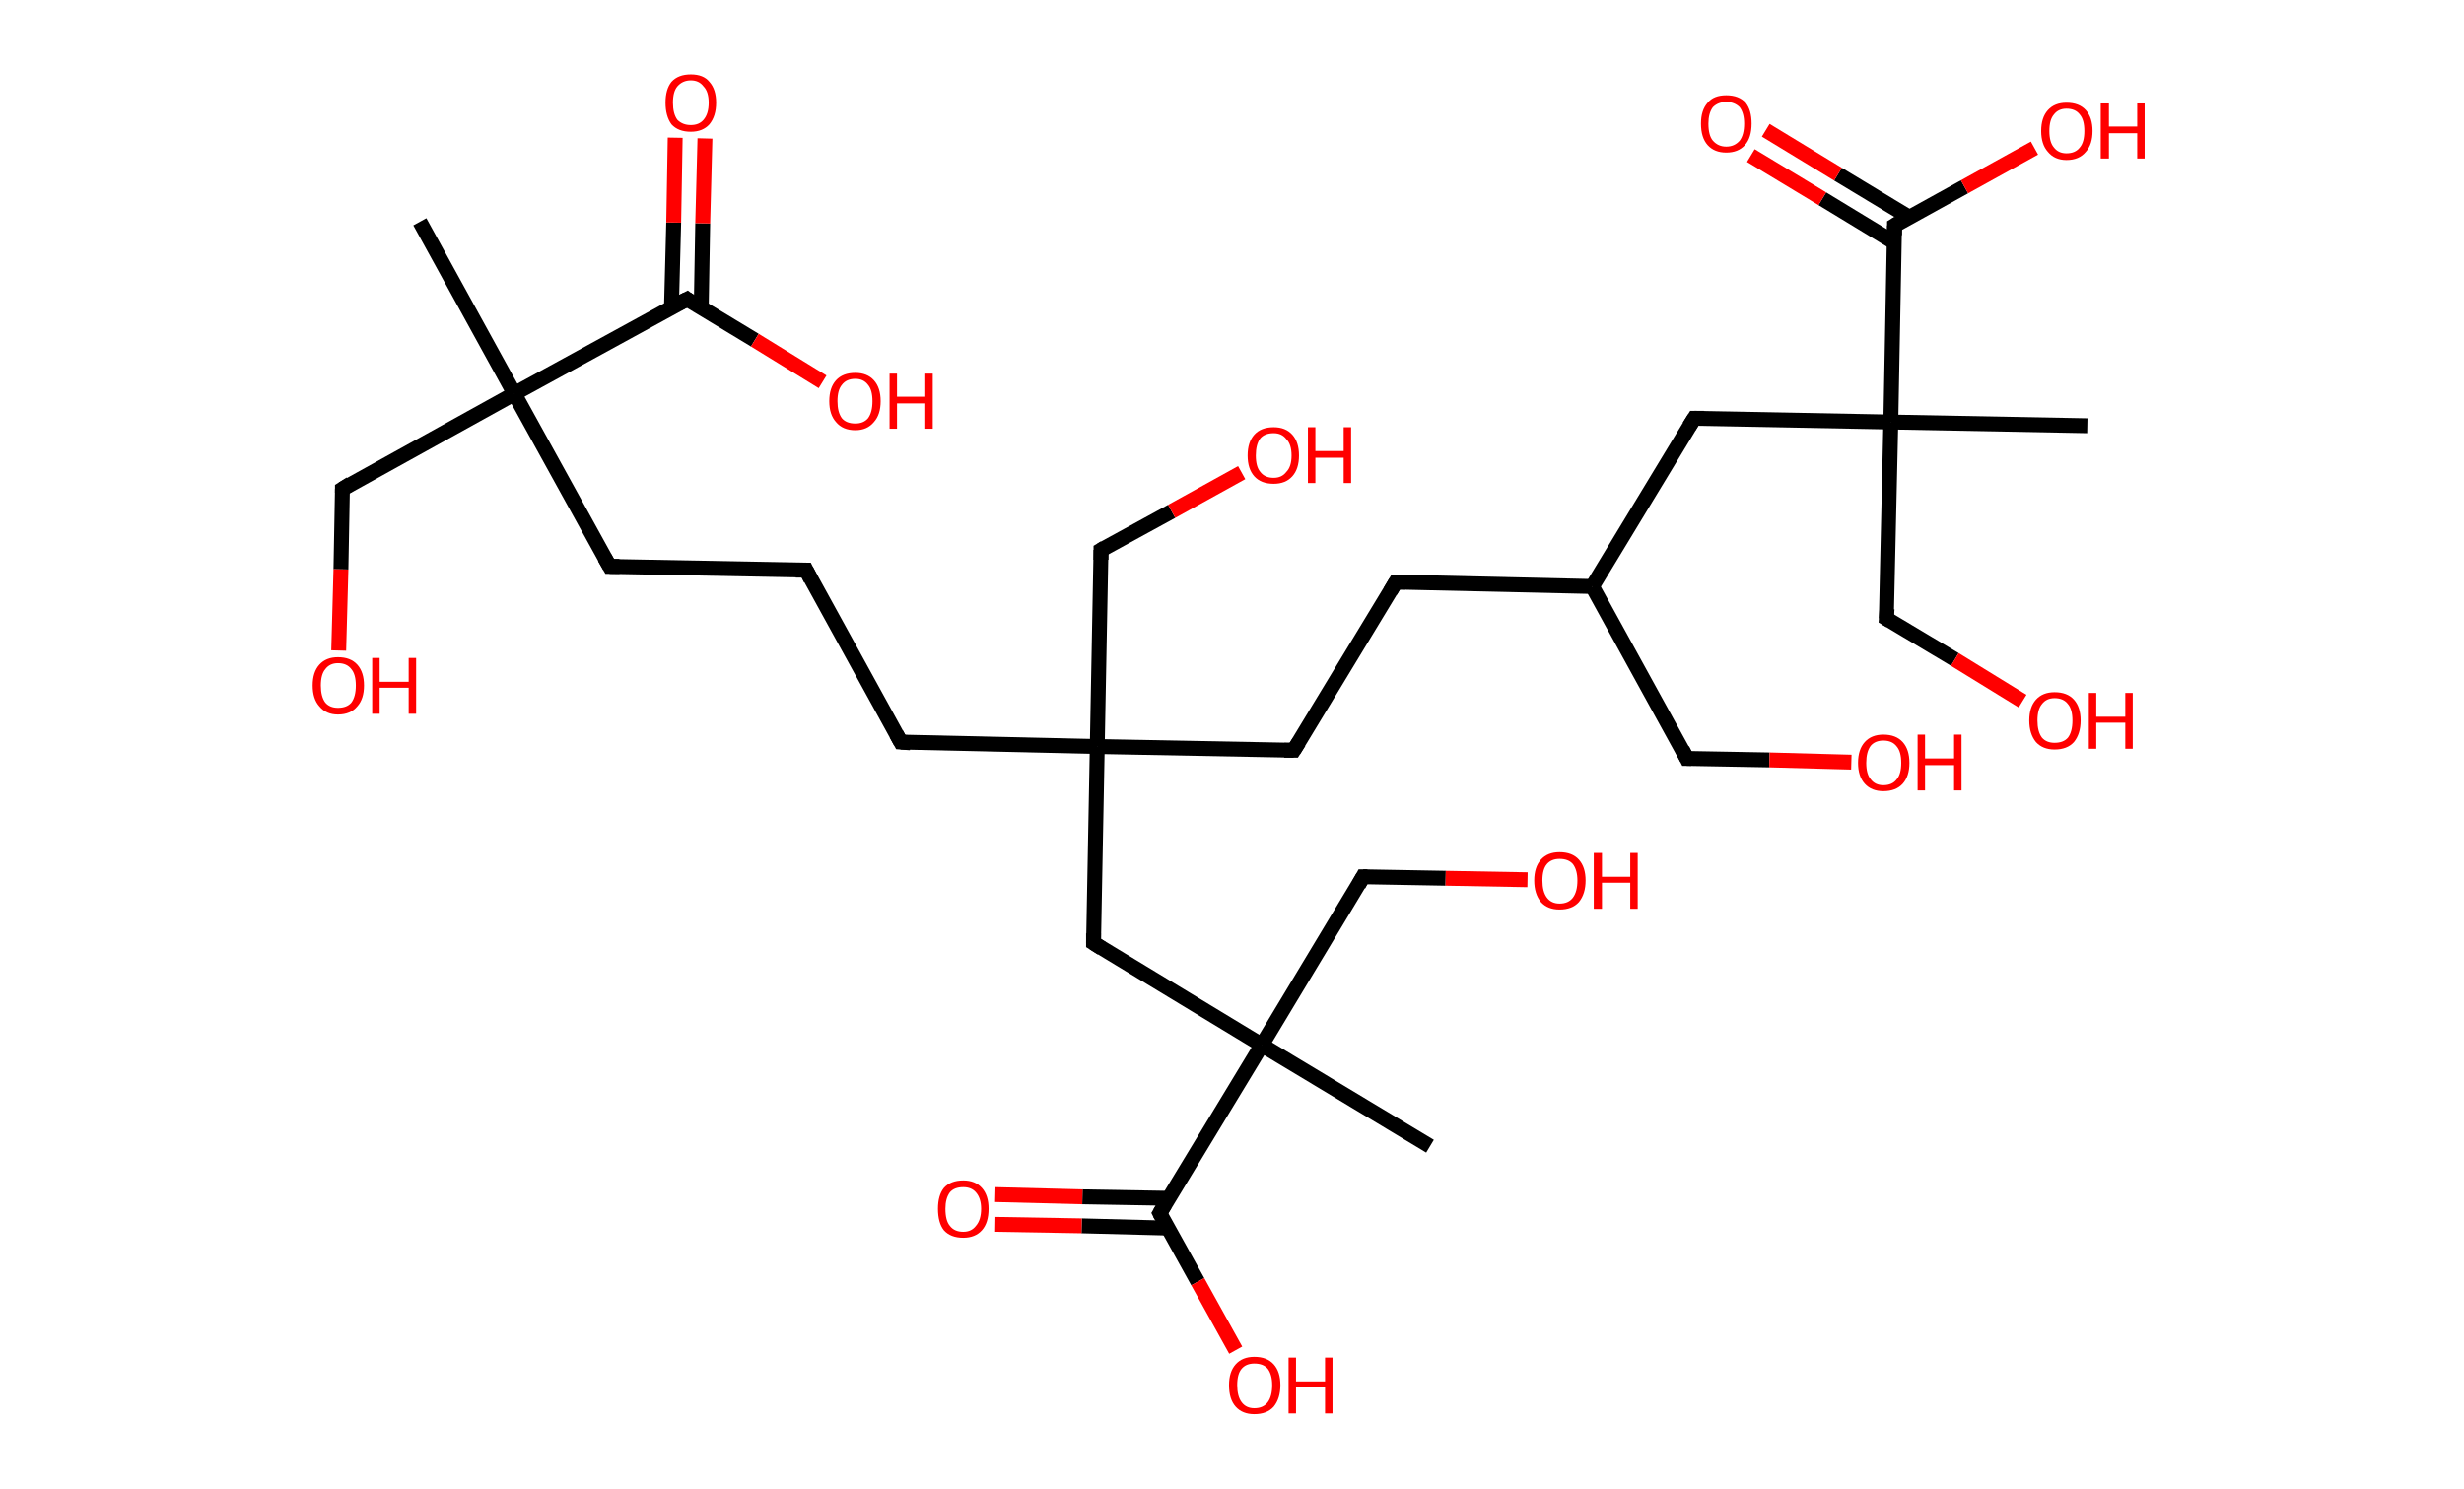 <?xml version='1.0' encoding='ASCII' standalone='yes'?>
<svg xmlns="http://www.w3.org/2000/svg" xmlns:rdkit="http://www.rdkit.org/xml" xmlns:xlink="http://www.w3.org/1999/xlink" version="1.1" baseProfile="full" xml:space="preserve" width="331px" height="200px" viewBox="0 0 331 200">
<!-- END OF HEADER -->
<rect style="opacity:1.0;fill:#FFFFFF;stroke:none" width="331.0" height="200.0" x="0.0" y="0.0"> </rect>
<path class="bond-0 atom-0 atom-1" d="M 56.4,29.8 L 69.1,52.9" style="fill:none;fill-rule:evenodd;stroke:#000000;stroke-width:2.0px;stroke-linecap:butt;stroke-linejoin:miter;stroke-opacity:1"/>
<path class="bond-1 atom-1 atom-2" d="M 69.1,52.9 L 46.0,65.7" style="fill:none;fill-rule:evenodd;stroke:#000000;stroke-width:2.0px;stroke-linecap:butt;stroke-linejoin:miter;stroke-opacity:1"/>
<path class="bond-2 atom-2 atom-3" d="M 46.0,65.7 L 45.8,76.5" style="fill:none;fill-rule:evenodd;stroke:#000000;stroke-width:2.0px;stroke-linecap:butt;stroke-linejoin:miter;stroke-opacity:1"/>
<path class="bond-2 atom-2 atom-3" d="M 45.8,76.5 L 45.5,87.4" style="fill:none;fill-rule:evenodd;stroke:#FF0000;stroke-width:2.0px;stroke-linecap:butt;stroke-linejoin:miter;stroke-opacity:1"/>
<path class="bond-3 atom-1 atom-4" d="M 69.1,52.9 L 81.9,76.1" style="fill:none;fill-rule:evenodd;stroke:#000000;stroke-width:2.0px;stroke-linecap:butt;stroke-linejoin:miter;stroke-opacity:1"/>
<path class="bond-4 atom-4 atom-5" d="M 81.9,76.1 L 108.3,76.6" style="fill:none;fill-rule:evenodd;stroke:#000000;stroke-width:2.0px;stroke-linecap:butt;stroke-linejoin:miter;stroke-opacity:1"/>
<path class="bond-5 atom-5 atom-6" d="M 108.3,76.6 L 121.0,99.7" style="fill:none;fill-rule:evenodd;stroke:#000000;stroke-width:2.0px;stroke-linecap:butt;stroke-linejoin:miter;stroke-opacity:1"/>
<path class="bond-6 atom-6 atom-7" d="M 121.0,99.7 L 147.4,100.3" style="fill:none;fill-rule:evenodd;stroke:#000000;stroke-width:2.0px;stroke-linecap:butt;stroke-linejoin:miter;stroke-opacity:1"/>
<path class="bond-7 atom-7 atom-8" d="M 147.4,100.3 L 147.9,73.9" style="fill:none;fill-rule:evenodd;stroke:#000000;stroke-width:2.0px;stroke-linecap:butt;stroke-linejoin:miter;stroke-opacity:1"/>
<path class="bond-8 atom-8 atom-9" d="M 147.9,73.9 L 157.4,68.7" style="fill:none;fill-rule:evenodd;stroke:#000000;stroke-width:2.0px;stroke-linecap:butt;stroke-linejoin:miter;stroke-opacity:1"/>
<path class="bond-8 atom-8 atom-9" d="M 157.4,68.7 L 166.8,63.5" style="fill:none;fill-rule:evenodd;stroke:#FF0000;stroke-width:2.0px;stroke-linecap:butt;stroke-linejoin:miter;stroke-opacity:1"/>
<path class="bond-9 atom-7 atom-10" d="M 147.4,100.3 L 173.8,100.8" style="fill:none;fill-rule:evenodd;stroke:#000000;stroke-width:2.0px;stroke-linecap:butt;stroke-linejoin:miter;stroke-opacity:1"/>
<path class="bond-10 atom-10 atom-11" d="M 173.8,100.8 L 187.5,78.2" style="fill:none;fill-rule:evenodd;stroke:#000000;stroke-width:2.0px;stroke-linecap:butt;stroke-linejoin:miter;stroke-opacity:1"/>
<path class="bond-11 atom-11 atom-12" d="M 187.5,78.2 L 213.9,78.8" style="fill:none;fill-rule:evenodd;stroke:#000000;stroke-width:2.0px;stroke-linecap:butt;stroke-linejoin:miter;stroke-opacity:1"/>
<path class="bond-12 atom-12 atom-13" d="M 213.9,78.8 L 226.6,101.9" style="fill:none;fill-rule:evenodd;stroke:#000000;stroke-width:2.0px;stroke-linecap:butt;stroke-linejoin:miter;stroke-opacity:1"/>
<path class="bond-13 atom-13 atom-14" d="M 226.6,101.9 L 237.7,102.1" style="fill:none;fill-rule:evenodd;stroke:#000000;stroke-width:2.0px;stroke-linecap:butt;stroke-linejoin:miter;stroke-opacity:1"/>
<path class="bond-13 atom-13 atom-14" d="M 237.7,102.1 L 248.7,102.4" style="fill:none;fill-rule:evenodd;stroke:#FF0000;stroke-width:2.0px;stroke-linecap:butt;stroke-linejoin:miter;stroke-opacity:1"/>
<path class="bond-14 atom-12 atom-15" d="M 213.9,78.8 L 227.6,56.2" style="fill:none;fill-rule:evenodd;stroke:#000000;stroke-width:2.0px;stroke-linecap:butt;stroke-linejoin:miter;stroke-opacity:1"/>
<path class="bond-15 atom-15 atom-16" d="M 227.6,56.2 L 254.0,56.7" style="fill:none;fill-rule:evenodd;stroke:#000000;stroke-width:2.0px;stroke-linecap:butt;stroke-linejoin:miter;stroke-opacity:1"/>
<path class="bond-16 atom-16 atom-17" d="M 254.0,56.7 L 280.4,57.2" style="fill:none;fill-rule:evenodd;stroke:#000000;stroke-width:2.0px;stroke-linecap:butt;stroke-linejoin:miter;stroke-opacity:1"/>
<path class="bond-17 atom-16 atom-18" d="M 254.0,56.7 L 253.4,83.1" style="fill:none;fill-rule:evenodd;stroke:#000000;stroke-width:2.0px;stroke-linecap:butt;stroke-linejoin:miter;stroke-opacity:1"/>
<path class="bond-18 atom-18 atom-19" d="M 253.4,83.1 L 262.6,88.6" style="fill:none;fill-rule:evenodd;stroke:#000000;stroke-width:2.0px;stroke-linecap:butt;stroke-linejoin:miter;stroke-opacity:1"/>
<path class="bond-18 atom-18 atom-19" d="M 262.6,88.6 L 271.7,94.2" style="fill:none;fill-rule:evenodd;stroke:#FF0000;stroke-width:2.0px;stroke-linecap:butt;stroke-linejoin:miter;stroke-opacity:1"/>
<path class="bond-19 atom-16 atom-20" d="M 254.0,56.7 L 254.5,30.3" style="fill:none;fill-rule:evenodd;stroke:#000000;stroke-width:2.0px;stroke-linecap:butt;stroke-linejoin:miter;stroke-opacity:1"/>
<path class="bond-20 atom-20 atom-21" d="M 256.5,29.2 L 246.9,23.4" style="fill:none;fill-rule:evenodd;stroke:#000000;stroke-width:2.0px;stroke-linecap:butt;stroke-linejoin:miter;stroke-opacity:1"/>
<path class="bond-20 atom-20 atom-21" d="M 246.9,23.4 L 237.2,17.5" style="fill:none;fill-rule:evenodd;stroke:#FF0000;stroke-width:2.0px;stroke-linecap:butt;stroke-linejoin:miter;stroke-opacity:1"/>
<path class="bond-20 atom-20 atom-21" d="M 254.5,32.6 L 244.8,26.7" style="fill:none;fill-rule:evenodd;stroke:#000000;stroke-width:2.0px;stroke-linecap:butt;stroke-linejoin:miter;stroke-opacity:1"/>
<path class="bond-20 atom-20 atom-21" d="M 244.8,26.7 L 235.2,20.9" style="fill:none;fill-rule:evenodd;stroke:#FF0000;stroke-width:2.0px;stroke-linecap:butt;stroke-linejoin:miter;stroke-opacity:1"/>
<path class="bond-21 atom-20 atom-22" d="M 254.5,30.3 L 263.9,25.1" style="fill:none;fill-rule:evenodd;stroke:#000000;stroke-width:2.0px;stroke-linecap:butt;stroke-linejoin:miter;stroke-opacity:1"/>
<path class="bond-21 atom-20 atom-22" d="M 263.9,25.1 L 273.3,19.9" style="fill:none;fill-rule:evenodd;stroke:#FF0000;stroke-width:2.0px;stroke-linecap:butt;stroke-linejoin:miter;stroke-opacity:1"/>
<path class="bond-22 atom-7 atom-23" d="M 147.4,100.3 L 146.9,126.7" style="fill:none;fill-rule:evenodd;stroke:#000000;stroke-width:2.0px;stroke-linecap:butt;stroke-linejoin:miter;stroke-opacity:1"/>
<path class="bond-23 atom-23 atom-24" d="M 146.9,126.7 L 169.5,140.4" style="fill:none;fill-rule:evenodd;stroke:#000000;stroke-width:2.0px;stroke-linecap:butt;stroke-linejoin:miter;stroke-opacity:1"/>
<path class="bond-24 atom-24 atom-25" d="M 169.5,140.4 L 192.1,154.0" style="fill:none;fill-rule:evenodd;stroke:#000000;stroke-width:2.0px;stroke-linecap:butt;stroke-linejoin:miter;stroke-opacity:1"/>
<path class="bond-25 atom-24 atom-26" d="M 169.5,140.4 L 183.1,117.8" style="fill:none;fill-rule:evenodd;stroke:#000000;stroke-width:2.0px;stroke-linecap:butt;stroke-linejoin:miter;stroke-opacity:1"/>
<path class="bond-26 atom-26 atom-27" d="M 183.1,117.8 L 194.2,118.0" style="fill:none;fill-rule:evenodd;stroke:#000000;stroke-width:2.0px;stroke-linecap:butt;stroke-linejoin:miter;stroke-opacity:1"/>
<path class="bond-26 atom-26 atom-27" d="M 194.2,118.0 L 205.2,118.2" style="fill:none;fill-rule:evenodd;stroke:#FF0000;stroke-width:2.0px;stroke-linecap:butt;stroke-linejoin:miter;stroke-opacity:1"/>
<path class="bond-27 atom-24 atom-28" d="M 169.5,140.4 L 155.8,163.0" style="fill:none;fill-rule:evenodd;stroke:#000000;stroke-width:2.0px;stroke-linecap:butt;stroke-linejoin:miter;stroke-opacity:1"/>
<path class="bond-28 atom-28 atom-29" d="M 157.0,161.0 L 145.4,160.8" style="fill:none;fill-rule:evenodd;stroke:#000000;stroke-width:2.0px;stroke-linecap:butt;stroke-linejoin:miter;stroke-opacity:1"/>
<path class="bond-28 atom-28 atom-29" d="M 145.4,160.8 L 133.7,160.5" style="fill:none;fill-rule:evenodd;stroke:#FF0000;stroke-width:2.0px;stroke-linecap:butt;stroke-linejoin:miter;stroke-opacity:1"/>
<path class="bond-28 atom-28 atom-29" d="M 156.9,165.0 L 145.3,164.7" style="fill:none;fill-rule:evenodd;stroke:#000000;stroke-width:2.0px;stroke-linecap:butt;stroke-linejoin:miter;stroke-opacity:1"/>
<path class="bond-28 atom-28 atom-29" d="M 145.3,164.7 L 133.7,164.5" style="fill:none;fill-rule:evenodd;stroke:#FF0000;stroke-width:2.0px;stroke-linecap:butt;stroke-linejoin:miter;stroke-opacity:1"/>
<path class="bond-29 atom-28 atom-30" d="M 155.8,163.0 L 160.9,172.2" style="fill:none;fill-rule:evenodd;stroke:#000000;stroke-width:2.0px;stroke-linecap:butt;stroke-linejoin:miter;stroke-opacity:1"/>
<path class="bond-29 atom-28 atom-30" d="M 160.9,172.2 L 166.0,181.4" style="fill:none;fill-rule:evenodd;stroke:#FF0000;stroke-width:2.0px;stroke-linecap:butt;stroke-linejoin:miter;stroke-opacity:1"/>
<path class="bond-30 atom-1 atom-31" d="M 69.1,52.9 L 92.3,40.2" style="fill:none;fill-rule:evenodd;stroke:#000000;stroke-width:2.0px;stroke-linecap:butt;stroke-linejoin:miter;stroke-opacity:1"/>
<path class="bond-31 atom-31 atom-32" d="M 94.2,41.4 L 94.4,30.0" style="fill:none;fill-rule:evenodd;stroke:#000000;stroke-width:2.0px;stroke-linecap:butt;stroke-linejoin:miter;stroke-opacity:1"/>
<path class="bond-31 atom-31 atom-32" d="M 94.4,30.0 L 94.7,18.6" style="fill:none;fill-rule:evenodd;stroke:#FF0000;stroke-width:2.0px;stroke-linecap:butt;stroke-linejoin:miter;stroke-opacity:1"/>
<path class="bond-31 atom-31 atom-32" d="M 90.2,41.3 L 90.5,29.9" style="fill:none;fill-rule:evenodd;stroke:#000000;stroke-width:2.0px;stroke-linecap:butt;stroke-linejoin:miter;stroke-opacity:1"/>
<path class="bond-31 atom-31 atom-32" d="M 90.5,29.9 L 90.7,18.5" style="fill:none;fill-rule:evenodd;stroke:#FF0000;stroke-width:2.0px;stroke-linecap:butt;stroke-linejoin:miter;stroke-opacity:1"/>
<path class="bond-32 atom-31 atom-33" d="M 92.3,40.2 L 101.4,45.7" style="fill:none;fill-rule:evenodd;stroke:#000000;stroke-width:2.0px;stroke-linecap:butt;stroke-linejoin:miter;stroke-opacity:1"/>
<path class="bond-32 atom-31 atom-33" d="M 101.4,45.7 L 110.5,51.3" style="fill:none;fill-rule:evenodd;stroke:#FF0000;stroke-width:2.0px;stroke-linecap:butt;stroke-linejoin:miter;stroke-opacity:1"/>
<path d="M 47.1,65.0 L 46.0,65.7 L 46.0,66.2" style="fill:none;stroke:#000000;stroke-width:2.0px;stroke-linecap:butt;stroke-linejoin:miter;stroke-opacity:1;"/>
<path d="M 81.2,74.9 L 81.9,76.1 L 83.2,76.1" style="fill:none;stroke:#000000;stroke-width:2.0px;stroke-linecap:butt;stroke-linejoin:miter;stroke-opacity:1;"/>
<path d="M 106.9,76.6 L 108.3,76.6 L 108.9,77.8" style="fill:none;stroke:#000000;stroke-width:2.0px;stroke-linecap:butt;stroke-linejoin:miter;stroke-opacity:1;"/>
<path d="M 120.4,98.6 L 121.0,99.7 L 122.3,99.8" style="fill:none;stroke:#000000;stroke-width:2.0px;stroke-linecap:butt;stroke-linejoin:miter;stroke-opacity:1;"/>
<path d="M 147.9,75.2 L 147.9,73.9 L 148.4,73.6" style="fill:none;stroke:#000000;stroke-width:2.0px;stroke-linecap:butt;stroke-linejoin:miter;stroke-opacity:1;"/>
<path d="M 172.5,100.8 L 173.8,100.8 L 174.5,99.7" style="fill:none;stroke:#000000;stroke-width:2.0px;stroke-linecap:butt;stroke-linejoin:miter;stroke-opacity:1;"/>
<path d="M 186.8,79.4 L 187.5,78.2 L 188.8,78.2" style="fill:none;stroke:#000000;stroke-width:2.0px;stroke-linecap:butt;stroke-linejoin:miter;stroke-opacity:1;"/>
<path d="M 226.0,100.7 L 226.6,101.9 L 227.2,101.9" style="fill:none;stroke:#000000;stroke-width:2.0px;stroke-linecap:butt;stroke-linejoin:miter;stroke-opacity:1;"/>
<path d="M 226.9,57.3 L 227.6,56.2 L 228.9,56.2" style="fill:none;stroke:#000000;stroke-width:2.0px;stroke-linecap:butt;stroke-linejoin:miter;stroke-opacity:1;"/>
<path d="M 253.5,81.8 L 253.4,83.1 L 253.9,83.4" style="fill:none;stroke:#000000;stroke-width:2.0px;stroke-linecap:butt;stroke-linejoin:miter;stroke-opacity:1;"/>
<path d="M 254.5,31.6 L 254.5,30.3 L 255.0,30.0" style="fill:none;stroke:#000000;stroke-width:2.0px;stroke-linecap:butt;stroke-linejoin:miter;stroke-opacity:1;"/>
<path d="M 146.9,125.4 L 146.9,126.7 L 148.0,127.4" style="fill:none;stroke:#000000;stroke-width:2.0px;stroke-linecap:butt;stroke-linejoin:miter;stroke-opacity:1;"/>
<path d="M 182.5,118.9 L 183.1,117.8 L 183.7,117.8" style="fill:none;stroke:#000000;stroke-width:2.0px;stroke-linecap:butt;stroke-linejoin:miter;stroke-opacity:1;"/>
<path d="M 156.5,161.8 L 155.8,163.0 L 156.0,163.4" style="fill:none;stroke:#000000;stroke-width:2.0px;stroke-linecap:butt;stroke-linejoin:miter;stroke-opacity:1;"/>
<path d="M 91.1,40.8 L 92.3,40.2 L 92.7,40.5" style="fill:none;stroke:#000000;stroke-width:2.0px;stroke-linecap:butt;stroke-linejoin:miter;stroke-opacity:1;"/>
<path class="atom-3" d="M 42.0 92.1 Q 42.0 90.3, 42.9 89.3 Q 43.8 88.3, 45.4 88.3 Q 47.1 88.3, 48.0 89.3 Q 48.9 90.3, 48.9 92.1 Q 48.9 93.9, 48.0 94.9 Q 47.1 96.0, 45.4 96.0 Q 43.8 96.0, 42.9 94.9 Q 42.0 93.9, 42.0 92.1 M 45.4 95.1 Q 46.6 95.1, 47.2 94.4 Q 47.8 93.6, 47.8 92.1 Q 47.8 90.6, 47.2 89.9 Q 46.6 89.1, 45.4 89.1 Q 44.3 89.1, 43.7 89.9 Q 43.1 90.6, 43.1 92.1 Q 43.1 93.6, 43.7 94.4 Q 44.3 95.1, 45.4 95.1 " fill="#FF0000"/>
<path class="atom-3" d="M 50.0 88.4 L 51.0 88.4 L 51.0 91.6 L 54.9 91.6 L 54.9 88.4 L 55.9 88.4 L 55.9 95.9 L 54.9 95.9 L 54.9 92.4 L 51.0 92.4 L 51.0 95.9 L 50.0 95.9 L 50.0 88.4 " fill="#FF0000"/>
<path class="atom-9" d="M 167.6 61.2 Q 167.6 59.4, 168.5 58.4 Q 169.4 57.4, 171.1 57.4 Q 172.7 57.4, 173.6 58.4 Q 174.5 59.4, 174.5 61.2 Q 174.5 63.0, 173.6 64.0 Q 172.7 65.0, 171.1 65.0 Q 169.4 65.0, 168.5 64.0 Q 167.6 63.0, 167.6 61.2 M 171.1 64.2 Q 172.2 64.2, 172.8 63.4 Q 173.5 62.7, 173.5 61.2 Q 173.5 59.7, 172.8 59.0 Q 172.2 58.2, 171.1 58.2 Q 169.9 58.2, 169.3 58.9 Q 168.7 59.7, 168.7 61.2 Q 168.7 62.7, 169.3 63.4 Q 169.9 64.2, 171.1 64.2 " fill="#FF0000"/>
<path class="atom-9" d="M 175.7 57.4 L 176.7 57.4 L 176.7 60.6 L 180.5 60.6 L 180.5 57.4 L 181.5 57.4 L 181.5 64.9 L 180.5 64.9 L 180.5 61.5 L 176.7 61.5 L 176.7 64.9 L 175.7 64.9 L 175.7 57.4 " fill="#FF0000"/>
<path class="atom-14" d="M 249.6 102.5 Q 249.6 100.7, 250.5 99.7 Q 251.4 98.7, 253.0 98.7 Q 254.7 98.7, 255.6 99.7 Q 256.5 100.7, 256.5 102.5 Q 256.5 104.3, 255.6 105.3 Q 254.7 106.3, 253.0 106.3 Q 251.4 106.3, 250.5 105.3 Q 249.6 104.3, 249.6 102.5 M 253.0 105.5 Q 254.2 105.5, 254.8 104.7 Q 255.4 104.0, 255.4 102.5 Q 255.4 101.0, 254.8 100.3 Q 254.2 99.5, 253.0 99.5 Q 251.9 99.5, 251.3 100.2 Q 250.7 101.0, 250.7 102.5 Q 250.7 104.0, 251.3 104.7 Q 251.9 105.5, 253.0 105.5 " fill="#FF0000"/>
<path class="atom-14" d="M 257.6 98.7 L 258.6 98.7 L 258.6 101.9 L 262.5 101.9 L 262.5 98.7 L 263.5 98.7 L 263.5 106.2 L 262.5 106.2 L 262.5 102.8 L 258.6 102.8 L 258.6 106.2 L 257.6 106.2 L 257.6 98.7 " fill="#FF0000"/>
<path class="atom-19" d="M 272.6 96.8 Q 272.6 95.0, 273.5 94.0 Q 274.4 93.0, 276.0 93.0 Q 277.7 93.0, 278.6 94.0 Q 279.5 95.0, 279.5 96.8 Q 279.5 98.6, 278.6 99.7 Q 277.7 100.7, 276.0 100.7 Q 274.4 100.7, 273.5 99.7 Q 272.6 98.6, 272.6 96.8 M 276.0 99.8 Q 277.2 99.8, 277.8 99.1 Q 278.4 98.3, 278.4 96.8 Q 278.4 95.3, 277.8 94.6 Q 277.2 93.8, 276.0 93.8 Q 274.9 93.8, 274.3 94.6 Q 273.7 95.3, 273.7 96.8 Q 273.7 98.3, 274.3 99.1 Q 274.9 99.8, 276.0 99.8 " fill="#FF0000"/>
<path class="atom-19" d="M 280.6 93.1 L 281.6 93.1 L 281.6 96.3 L 285.5 96.3 L 285.5 93.1 L 286.5 93.1 L 286.5 100.6 L 285.5 100.6 L 285.5 97.1 L 281.6 97.1 L 281.6 100.6 L 280.6 100.6 L 280.6 93.1 " fill="#FF0000"/>
<path class="atom-21" d="M 228.5 16.6 Q 228.5 14.8, 229.4 13.8 Q 230.2 12.8, 231.9 12.8 Q 233.6 12.8, 234.5 13.8 Q 235.3 14.8, 235.3 16.6 Q 235.3 18.5, 234.4 19.5 Q 233.5 20.5, 231.9 20.5 Q 230.3 20.5, 229.4 19.5 Q 228.5 18.5, 228.5 16.6 M 231.9 19.7 Q 233.0 19.7, 233.7 18.9 Q 234.3 18.1, 234.3 16.6 Q 234.3 15.2, 233.7 14.4 Q 233.0 13.7, 231.9 13.7 Q 230.8 13.7, 230.1 14.4 Q 229.5 15.2, 229.5 16.6 Q 229.5 18.2, 230.1 18.9 Q 230.8 19.7, 231.9 19.7 " fill="#FF0000"/>
<path class="atom-22" d="M 274.2 17.6 Q 274.2 15.8, 275.1 14.8 Q 276.0 13.8, 277.6 13.8 Q 279.3 13.8, 280.2 14.8 Q 281.1 15.8, 281.1 17.6 Q 281.1 19.4, 280.2 20.4 Q 279.3 21.5, 277.6 21.5 Q 276.0 21.5, 275.1 20.4 Q 274.2 19.4, 274.2 17.6 M 277.6 20.6 Q 278.8 20.6, 279.4 19.8 Q 280.0 19.1, 280.0 17.6 Q 280.0 16.1, 279.4 15.4 Q 278.8 14.6, 277.6 14.6 Q 276.5 14.6, 275.9 15.4 Q 275.3 16.1, 275.3 17.6 Q 275.3 19.1, 275.9 19.8 Q 276.5 20.6, 277.6 20.6 " fill="#FF0000"/>
<path class="atom-22" d="M 282.2 13.9 L 283.3 13.9 L 283.3 17.0 L 287.1 17.0 L 287.1 13.9 L 288.1 13.9 L 288.1 21.3 L 287.1 21.3 L 287.1 17.9 L 283.3 17.9 L 283.3 21.3 L 282.2 21.3 L 282.2 13.9 " fill="#FF0000"/>
<path class="atom-27" d="M 206.1 118.3 Q 206.1 116.5, 207.0 115.5 Q 207.9 114.5, 209.5 114.5 Q 211.2 114.5, 212.1 115.5 Q 213.0 116.5, 213.0 118.3 Q 213.0 120.1, 212.1 121.2 Q 211.2 122.2, 209.5 122.2 Q 207.9 122.2, 207.0 121.2 Q 206.1 120.1, 206.1 118.3 M 209.5 121.4 Q 210.7 121.4, 211.3 120.6 Q 211.9 119.8, 211.9 118.3 Q 211.9 116.9, 211.3 116.1 Q 210.7 115.4, 209.5 115.4 Q 208.4 115.4, 207.8 116.1 Q 207.2 116.8, 207.2 118.3 Q 207.2 119.8, 207.8 120.6 Q 208.4 121.4, 209.5 121.4 " fill="#FF0000"/>
<path class="atom-27" d="M 214.1 114.6 L 215.2 114.6 L 215.2 117.8 L 219.0 117.8 L 219.0 114.6 L 220.0 114.6 L 220.0 122.1 L 219.0 122.1 L 219.0 118.6 L 215.2 118.6 L 215.2 122.1 L 214.1 122.1 L 214.1 114.6 " fill="#FF0000"/>
<path class="atom-29" d="M 126.0 162.4 Q 126.0 160.6, 126.8 159.6 Q 127.7 158.6, 129.4 158.6 Q 131.0 158.6, 131.9 159.6 Q 132.8 160.6, 132.8 162.4 Q 132.8 164.3, 131.9 165.3 Q 131.0 166.3, 129.4 166.3 Q 127.7 166.3, 126.8 165.3 Q 126.0 164.3, 126.0 162.4 M 129.4 165.5 Q 130.5 165.5, 131.1 164.7 Q 131.8 163.9, 131.8 162.4 Q 131.8 161.0, 131.1 160.2 Q 130.5 159.5, 129.4 159.5 Q 128.2 159.5, 127.6 160.2 Q 127.0 161.0, 127.0 162.4 Q 127.0 164.0, 127.6 164.7 Q 128.2 165.5, 129.4 165.5 " fill="#FF0000"/>
<path class="atom-30" d="M 165.1 186.1 Q 165.1 184.3, 166.0 183.3 Q 166.9 182.3, 168.5 182.3 Q 170.2 182.3, 171.1 183.3 Q 172.0 184.3, 172.0 186.1 Q 172.0 187.9, 171.1 189.0 Q 170.2 190.0, 168.5 190.0 Q 166.9 190.0, 166.0 189.0 Q 165.1 188.0, 165.1 186.1 M 168.5 189.2 Q 169.7 189.2, 170.3 188.4 Q 170.9 187.6, 170.9 186.1 Q 170.9 184.7, 170.3 183.9 Q 169.7 183.2, 168.5 183.2 Q 167.4 183.2, 166.8 183.9 Q 166.2 184.6, 166.2 186.1 Q 166.2 187.6, 166.8 188.4 Q 167.4 189.2, 168.5 189.2 " fill="#FF0000"/>
<path class="atom-30" d="M 173.1 182.4 L 174.1 182.4 L 174.1 185.6 L 178.0 185.6 L 178.0 182.4 L 179.0 182.4 L 179.0 189.9 L 178.0 189.9 L 178.0 186.4 L 174.1 186.4 L 174.1 189.9 L 173.1 189.9 L 173.1 182.4 " fill="#FF0000"/>
<path class="atom-32" d="M 89.4 13.8 Q 89.4 12.0, 90.2 11.0 Q 91.1 10.0, 92.8 10.0 Q 94.5 10.0, 95.3 11.0 Q 96.2 12.0, 96.2 13.8 Q 96.2 15.6, 95.3 16.7 Q 94.4 17.7, 92.8 17.7 Q 91.1 17.7, 90.2 16.7 Q 89.4 15.6, 89.4 13.8 M 92.8 16.8 Q 93.9 16.8, 94.5 16.1 Q 95.2 15.3, 95.2 13.8 Q 95.2 12.3, 94.5 11.6 Q 93.9 10.8, 92.8 10.8 Q 91.7 10.8, 91.0 11.6 Q 90.4 12.3, 90.4 13.8 Q 90.4 15.3, 91.0 16.1 Q 91.7 16.8, 92.8 16.8 " fill="#FF0000"/>
<path class="atom-33" d="M 111.4 53.9 Q 111.4 52.1, 112.3 51.1 Q 113.2 50.1, 114.9 50.1 Q 116.5 50.1, 117.4 51.1 Q 118.3 52.1, 118.3 53.9 Q 118.3 55.7, 117.4 56.7 Q 116.5 57.8, 114.9 57.8 Q 113.2 57.8, 112.3 56.7 Q 111.4 55.7, 111.4 53.9 M 114.9 56.9 Q 116.0 56.9, 116.6 56.2 Q 117.2 55.4, 117.2 53.9 Q 117.2 52.4, 116.6 51.7 Q 116.0 50.9, 114.9 50.9 Q 113.7 50.9, 113.1 51.7 Q 112.5 52.4, 112.5 53.9 Q 112.5 55.4, 113.1 56.2 Q 113.7 56.9, 114.9 56.9 " fill="#FF0000"/>
<path class="atom-33" d="M 119.5 50.2 L 120.5 50.2 L 120.5 53.3 L 124.3 53.3 L 124.3 50.2 L 125.3 50.2 L 125.3 57.6 L 124.3 57.6 L 124.3 54.2 L 120.5 54.2 L 120.5 57.6 L 119.5 57.6 L 119.5 50.2 " fill="#FF0000"/>
</svg>
